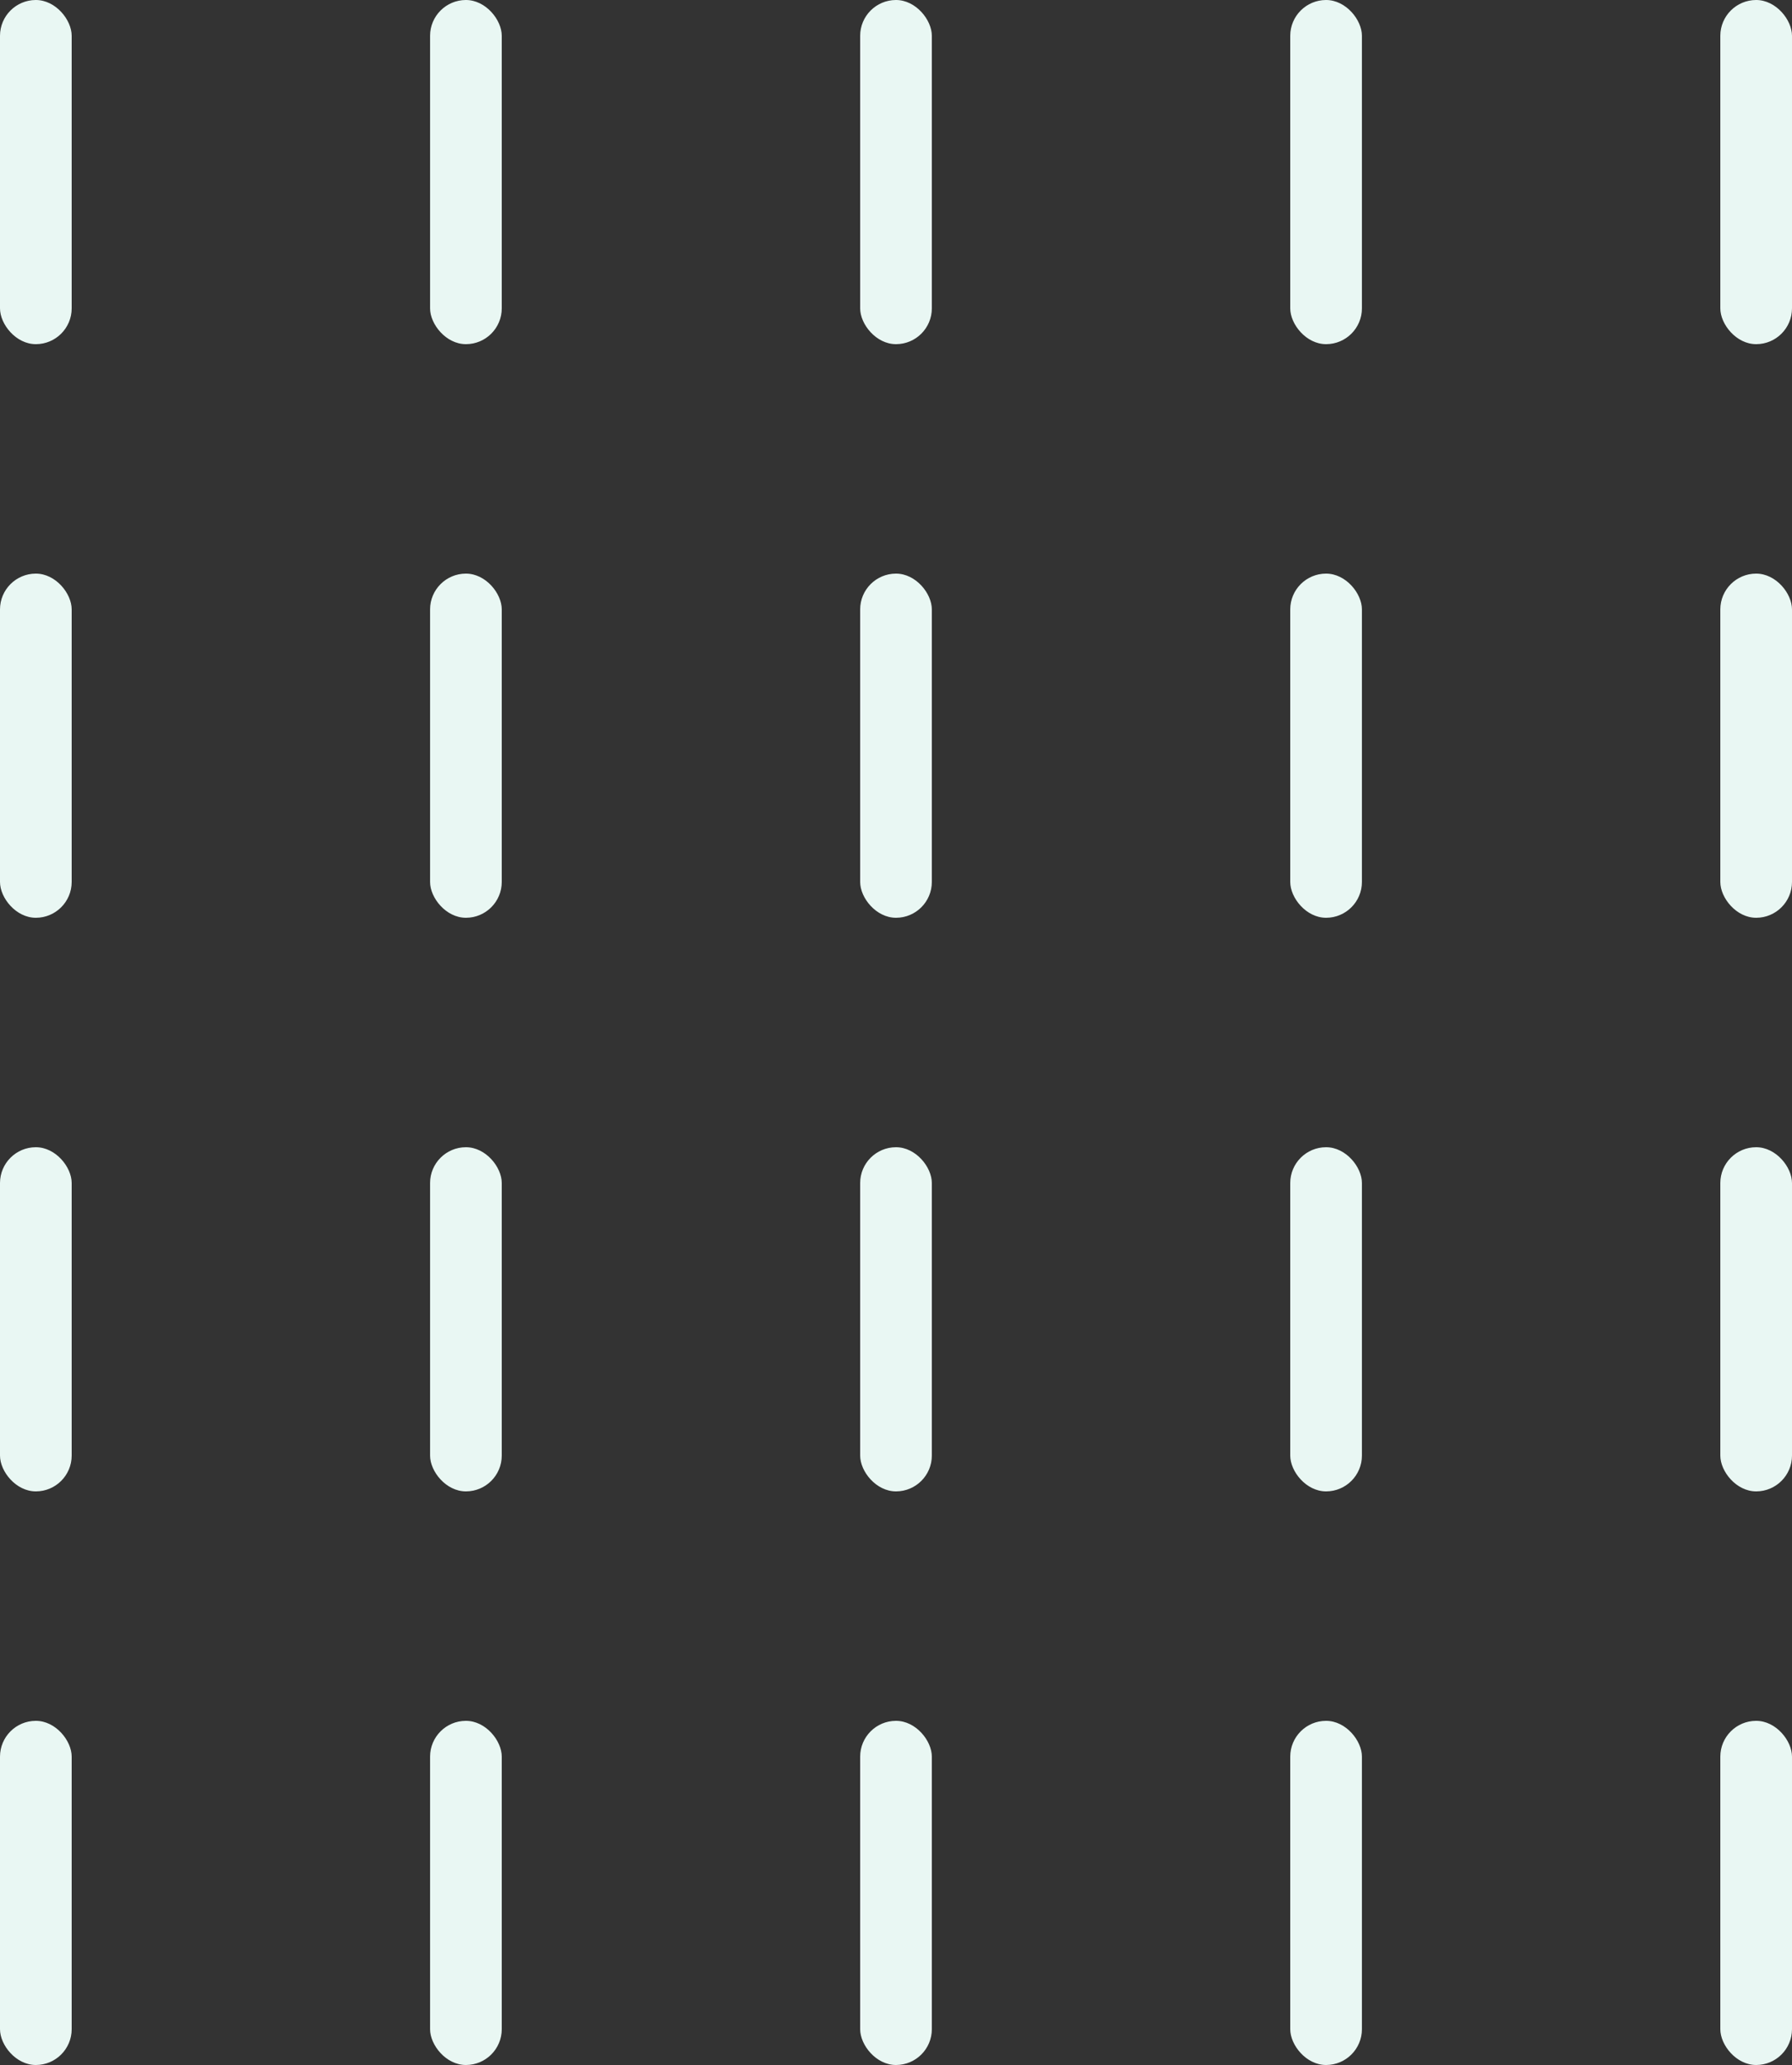 <?xml version="1.0" encoding="UTF-8"?>
<svg width="125px" height="144px" viewBox="0 0 125 144" version="1.1" xmlns="http://www.w3.org/2000/svg" xmlns:xlink="http://www.w3.org/1999/xlink">
    <rect x="0" y="0" width="125" height="144" fill="#333333" stroke="none"/>
    <!-- Generator: Sketch 56.2 (81672) - https://sketch.com -->
    <title>Group 2</title>
    <desc>Created with Sketch.</desc>
    <g id="Page-1" stroke="none" stroke-width="1" fill="none" fill-rule="evenodd">
        <g id="Group-2" transform="translate(-0, -0)" fill="#E9F7F3">
            <rect id="Rectangle-Copy-2" x="30" y="2.84217094e-13" width="5" height="24" rx="2.5"></rect>
            <rect id="Rectangle-Copy-14" x="30" y="80" width="5" height="24" rx="2.5"></rect>
            <rect id="Rectangle-Copy-7" x="30" y="40" width="5" height="24" rx="2.5"></rect>
            <rect id="Rectangle-Copy-15" x="30" y="120" width="5" height="24" rx="2.5"></rect>
            <rect id="Rectangle-Copy-4" x="90" y="2.27373675e-13" width="5" height="24" rx="2.5"></rect>
            <rect id="Rectangle-Copy-16" x="90" y="80" width="5" height="24" rx="2.5"></rect>
            <rect id="Rectangle-Copy-8" x="90" y="40" width="5" height="24" rx="2.5"></rect>
            <rect id="Rectangle-Copy-17" x="90" y="120" width="5" height="24" rx="2.5"></rect>
            <rect id="Rectangle-Copy" x="1.70530257e-13" y="0" width="5" height="24" rx="2.5"></rect>
            <rect id="Rectangle-Copy-18" x="1.13686838e-13" y="80" width="5" height="24" rx="2.5"></rect>
            <rect id="Rectangle-Copy-9" x="0" y="40" width="5" height="24" rx="2.5"></rect>
            <rect id="Rectangle-Copy-19" x="5.68434189e-14" y="120" width="5" height="24" rx="2.5"></rect>
            <rect id="Rectangle-Copy-3" x="60" y="0" width="5" height="24" rx="2.5"></rect>
            <rect id="Rectangle-Copy-20" x="60" y="80" width="5" height="24" rx="2.5"></rect>
            <rect id="Rectangle-Copy-10" x="60" y="40" width="5" height="24" rx="2.5"></rect>
            <rect id="Rectangle-Copy-21" x="60" y="120" width="5" height="24" rx="2.5"></rect>
            <rect id="Rectangle-Copy-5" x="120" y="3.97903932e-13" width="5" height="24" rx="2.5"></rect>
            <rect id="Rectangle-Copy-22" x="120" y="80" width="5" height="24" rx="2.5"></rect>
            <rect id="Rectangle-Copy-11" x="120" y="40" width="5" height="24" rx="2.5"></rect>
            <rect id="Rectangle-Copy-23" x="120" y="120" width="5" height="24" rx="2.5"></rect>
        </g>
    </g>
</svg>